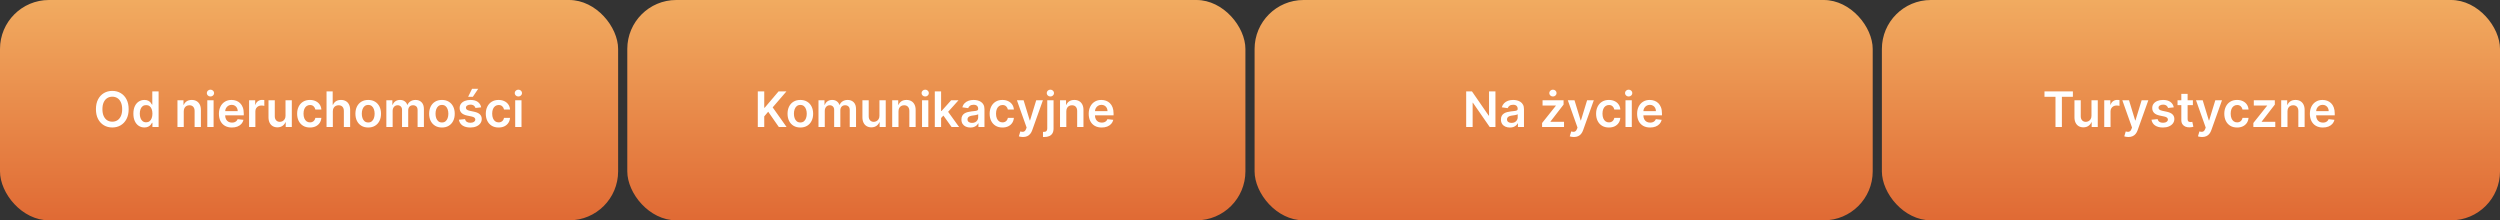 <svg width="817" height="72" viewBox="0 0 817 72" fill="none" xmlns="http://www.w3.org/2000/svg">
<rect x="0" y="0" width="817" height="72" fill="#333333" stroke="none"/>
<rect width="202" height="72" rx="16" fill="url(#paint0_linear_39_1182)"/>
<path d="M42.045 35.682C42.045 36.936 41.811 38.01 41.341 38.903C40.875 39.794 40.239 40.475 39.432 40.949C38.629 41.422 37.718 41.659 36.699 41.659C35.68 41.659 34.767 41.422 33.96 40.949C33.157 40.472 32.521 39.788 32.051 38.898C31.585 38.004 31.352 36.932 31.352 35.682C31.352 34.428 31.585 33.356 32.051 32.466C32.521 31.572 33.157 30.888 33.96 30.415C34.767 29.941 35.68 29.704 36.699 29.704C37.718 29.704 38.629 29.941 39.432 30.415C40.239 30.888 40.875 31.572 41.341 32.466C41.811 33.356 42.045 34.428 42.045 35.682ZM39.926 35.682C39.926 34.799 39.788 34.055 39.511 33.449C39.239 32.839 38.86 32.379 38.375 32.068C37.89 31.754 37.331 31.597 36.699 31.597C36.066 31.597 35.508 31.754 35.023 32.068C34.538 32.379 34.157 32.839 33.881 33.449C33.608 34.055 33.472 34.799 33.472 35.682C33.472 36.564 33.608 37.311 33.881 37.92C34.157 38.526 34.538 38.987 35.023 39.301C35.508 39.612 36.066 39.767 36.699 39.767C37.331 39.767 37.89 39.612 38.375 39.301C38.86 38.987 39.239 38.526 39.511 37.92C39.788 37.311 39.926 36.564 39.926 35.682ZM47.186 41.653C46.501 41.653 45.887 41.477 45.345 41.125C44.803 40.773 44.376 40.261 44.061 39.591C43.747 38.92 43.59 38.106 43.59 37.148C43.59 36.178 43.749 35.36 44.067 34.693C44.389 34.023 44.822 33.517 45.368 33.176C45.913 32.831 46.521 32.659 47.192 32.659C47.703 32.659 48.124 32.746 48.453 32.92C48.783 33.091 49.044 33.297 49.237 33.54C49.43 33.778 49.58 34.004 49.686 34.216H49.771V29.864H51.834V41.5H49.811V40.125H49.686C49.58 40.337 49.427 40.562 49.226 40.801C49.025 41.036 48.76 41.237 48.43 41.403C48.101 41.57 47.686 41.653 47.186 41.653ZM47.76 39.966C48.196 39.966 48.567 39.849 48.874 39.614C49.18 39.375 49.413 39.044 49.572 38.619C49.731 38.195 49.811 37.701 49.811 37.136C49.811 36.572 49.731 36.081 49.572 35.665C49.417 35.248 49.186 34.924 48.879 34.693C48.576 34.462 48.203 34.347 47.76 34.347C47.302 34.347 46.919 34.466 46.612 34.705C46.305 34.943 46.074 35.273 45.919 35.693C45.764 36.114 45.686 36.595 45.686 37.136C45.686 37.682 45.764 38.169 45.919 38.597C46.078 39.021 46.311 39.356 46.618 39.602C46.928 39.845 47.309 39.966 47.76 39.966ZM60.051 36.386V41.5H57.994V32.773H59.96V34.256H60.062C60.263 33.767 60.583 33.379 61.023 33.091C61.466 32.803 62.013 32.659 62.665 32.659C63.267 32.659 63.792 32.788 64.239 33.045C64.689 33.303 65.038 33.676 65.284 34.165C65.534 34.653 65.657 35.246 65.653 35.943V41.5H63.597V36.261C63.597 35.678 63.445 35.222 63.142 34.892C62.843 34.562 62.428 34.398 61.898 34.398C61.538 34.398 61.218 34.477 60.938 34.636C60.661 34.792 60.443 35.017 60.284 35.312C60.129 35.608 60.051 35.966 60.051 36.386ZM67.744 41.5V32.773H69.801V41.5H67.744ZM68.778 31.534C68.453 31.534 68.172 31.426 67.938 31.21C67.703 30.991 67.585 30.727 67.585 30.421C67.585 30.11 67.703 29.847 67.938 29.631C68.172 29.411 68.453 29.301 68.778 29.301C69.108 29.301 69.388 29.411 69.619 29.631C69.854 29.847 69.972 30.11 69.972 30.421C69.972 30.727 69.854 30.991 69.619 31.21C69.388 31.426 69.108 31.534 68.778 31.534ZM75.78 41.67C74.905 41.67 74.149 41.489 73.513 41.125C72.88 40.758 72.394 40.239 72.053 39.568C71.712 38.894 71.541 38.1 71.541 37.188C71.541 36.29 71.712 35.502 72.053 34.824C72.397 34.142 72.878 33.612 73.496 33.233C74.113 32.85 74.838 32.659 75.672 32.659C76.21 32.659 76.717 32.746 77.195 32.92C77.676 33.091 78.1 33.356 78.467 33.716C78.838 34.076 79.13 34.534 79.342 35.091C79.555 35.644 79.66 36.303 79.66 37.068V37.699H72.507V36.312H77.689C77.685 35.919 77.6 35.568 77.433 35.261C77.267 34.951 77.034 34.706 76.734 34.528C76.439 34.35 76.094 34.261 75.7 34.261C75.28 34.261 74.91 34.364 74.592 34.568C74.274 34.769 74.026 35.034 73.848 35.364C73.674 35.689 73.585 36.047 73.581 36.438V37.648C73.581 38.155 73.674 38.591 73.859 38.955C74.045 39.314 74.305 39.591 74.638 39.784C74.971 39.974 75.361 40.068 75.808 40.068C76.108 40.068 76.378 40.026 76.621 39.943C76.863 39.856 77.073 39.729 77.251 39.562C77.43 39.396 77.564 39.189 77.655 38.943L79.575 39.159C79.454 39.667 79.223 40.11 78.882 40.489C78.545 40.864 78.113 41.155 77.587 41.364C77.06 41.568 76.458 41.67 75.78 41.67ZM81.401 41.5V32.773H83.395V34.227H83.486C83.645 33.724 83.918 33.335 84.304 33.062C84.694 32.786 85.139 32.648 85.639 32.648C85.753 32.648 85.88 32.653 86.02 32.665C86.164 32.672 86.283 32.686 86.378 32.705V34.597C86.291 34.566 86.153 34.54 85.963 34.517C85.778 34.49 85.597 34.477 85.423 34.477C85.048 34.477 84.711 34.559 84.412 34.722C84.117 34.881 83.883 35.102 83.713 35.386C83.543 35.67 83.457 35.998 83.457 36.369V41.5H81.401ZM93.307 37.83V32.773H95.364V41.5H93.369V39.949H93.278C93.081 40.438 92.758 40.837 92.307 41.148C91.86 41.458 91.309 41.614 90.653 41.614C90.081 41.614 89.576 41.487 89.136 41.233C88.701 40.975 88.36 40.602 88.114 40.114C87.867 39.621 87.744 39.026 87.744 38.33V32.773H89.801V38.011C89.801 38.564 89.953 39.004 90.256 39.33C90.559 39.655 90.956 39.818 91.449 39.818C91.752 39.818 92.046 39.744 92.329 39.597C92.614 39.449 92.847 39.229 93.028 38.938C93.214 38.642 93.307 38.273 93.307 37.83ZM101.286 41.67C100.414 41.67 99.666 41.479 99.041 41.097C98.42 40.714 97.941 40.186 97.604 39.511C97.27 38.833 97.104 38.053 97.104 37.17C97.104 36.284 97.274 35.502 97.615 34.824C97.956 34.142 98.437 33.612 99.058 33.233C99.683 32.85 100.422 32.659 101.274 32.659C101.982 32.659 102.609 32.79 103.155 33.051C103.704 33.309 104.142 33.674 104.467 34.148C104.793 34.617 104.979 35.167 105.024 35.795H103.058C102.979 35.375 102.789 35.025 102.49 34.744C102.195 34.46 101.799 34.318 101.303 34.318C100.882 34.318 100.513 34.432 100.195 34.659C99.876 34.883 99.628 35.205 99.45 35.625C99.276 36.045 99.189 36.549 99.189 37.136C99.189 37.731 99.276 38.242 99.45 38.67C99.624 39.095 99.869 39.422 100.183 39.653C100.501 39.881 100.875 39.994 101.303 39.994C101.606 39.994 101.876 39.938 102.115 39.824C102.357 39.706 102.56 39.538 102.723 39.318C102.886 39.099 102.998 38.831 103.058 38.517H105.024C104.975 39.135 104.793 39.682 104.479 40.159C104.164 40.633 103.736 41.004 103.195 41.273C102.653 41.538 102.017 41.67 101.286 41.67ZM108.77 36.386V41.5H106.713V29.864H108.724V34.256H108.827C109.031 33.763 109.348 33.375 109.776 33.091C110.207 32.803 110.757 32.659 111.423 32.659C112.029 32.659 112.558 32.786 113.009 33.04C113.459 33.294 113.808 33.665 114.054 34.153C114.304 34.642 114.429 35.239 114.429 35.943V41.5H112.372V36.261C112.372 35.674 112.221 35.218 111.918 34.892C111.618 34.562 111.198 34.398 110.656 34.398C110.293 34.398 109.967 34.477 109.679 34.636C109.395 34.792 109.171 35.017 109.009 35.312C108.849 35.608 108.77 35.966 108.77 36.386ZM120.332 41.67C119.48 41.67 118.741 41.483 118.116 41.108C117.491 40.733 117.007 40.208 116.662 39.534C116.321 38.86 116.151 38.072 116.151 37.17C116.151 36.269 116.321 35.479 116.662 34.801C117.007 34.123 117.491 33.597 118.116 33.222C118.741 32.847 119.48 32.659 120.332 32.659C121.185 32.659 121.923 32.847 122.548 33.222C123.173 33.597 123.656 34.123 123.997 34.801C124.342 35.479 124.514 36.269 124.514 37.17C124.514 38.072 124.342 38.86 123.997 39.534C123.656 40.208 123.173 40.733 122.548 41.108C121.923 41.483 121.185 41.67 120.332 41.67ZM120.344 40.023C120.806 40.023 121.192 39.896 121.503 39.642C121.813 39.385 122.045 39.04 122.196 38.608C122.351 38.176 122.429 37.695 122.429 37.165C122.429 36.631 122.351 36.148 122.196 35.716C122.045 35.28 121.813 34.934 121.503 34.676C121.192 34.419 120.806 34.29 120.344 34.29C119.87 34.29 119.476 34.419 119.162 34.676C118.851 34.934 118.618 35.28 118.463 35.716C118.312 36.148 118.236 36.631 118.236 37.165C118.236 37.695 118.312 38.176 118.463 38.608C118.618 39.04 118.851 39.385 119.162 39.642C119.476 39.896 119.87 40.023 120.344 40.023ZM126.26 41.5V32.773H128.226V34.256H128.328C128.51 33.756 128.811 33.365 129.232 33.085C129.652 32.801 130.154 32.659 130.737 32.659C131.328 32.659 131.826 32.803 132.232 33.091C132.641 33.375 132.929 33.763 133.095 34.256H133.186C133.379 33.771 133.705 33.385 134.163 33.097C134.625 32.805 135.173 32.659 135.805 32.659C136.608 32.659 137.264 32.913 137.771 33.42C138.279 33.928 138.533 34.669 138.533 35.642V41.5H136.47V35.96C136.47 35.419 136.326 35.023 136.038 34.773C135.75 34.519 135.398 34.392 134.982 34.392C134.485 34.392 134.097 34.547 133.817 34.858C133.54 35.165 133.402 35.564 133.402 36.057V41.5H131.385V35.875C131.385 35.424 131.249 35.064 130.976 34.795C130.707 34.526 130.355 34.392 129.919 34.392C129.624 34.392 129.355 34.468 129.112 34.619C128.87 34.767 128.677 34.977 128.533 35.25C128.389 35.519 128.317 35.833 128.317 36.193V41.5H126.26ZM144.426 41.67C143.574 41.67 142.835 41.483 142.21 41.108C141.585 40.733 141.1 40.208 140.756 39.534C140.415 38.86 140.244 38.072 140.244 37.17C140.244 36.269 140.415 35.479 140.756 34.801C141.1 34.123 141.585 33.597 142.21 33.222C142.835 32.847 143.574 32.659 144.426 32.659C145.278 32.659 146.017 32.847 146.642 33.222C147.267 33.597 147.75 34.123 148.091 34.801C148.436 35.479 148.608 36.269 148.608 37.17C148.608 38.072 148.436 38.86 148.091 39.534C147.75 40.208 147.267 40.733 146.642 41.108C146.017 41.483 145.278 41.67 144.426 41.67ZM144.438 40.023C144.9 40.023 145.286 39.896 145.597 39.642C145.907 39.385 146.138 39.04 146.29 38.608C146.445 38.176 146.523 37.695 146.523 37.165C146.523 36.631 146.445 36.148 146.29 35.716C146.138 35.28 145.907 34.934 145.597 34.676C145.286 34.419 144.9 34.29 144.438 34.29C143.964 34.29 143.57 34.419 143.256 34.676C142.945 34.934 142.712 35.28 142.557 35.716C142.405 36.148 142.33 36.631 142.33 37.165C142.33 37.695 142.405 38.176 142.557 38.608C142.712 39.04 142.945 39.385 143.256 39.642C143.57 39.896 143.964 40.023 144.438 40.023ZM157.251 35.08L155.376 35.284C155.323 35.095 155.231 34.917 155.098 34.75C154.969 34.583 154.795 34.449 154.575 34.347C154.356 34.244 154.087 34.193 153.768 34.193C153.34 34.193 152.981 34.286 152.689 34.472C152.401 34.657 152.259 34.898 152.263 35.193C152.259 35.447 152.352 35.653 152.541 35.812C152.734 35.972 153.053 36.102 153.496 36.205L154.984 36.523C155.81 36.701 156.424 36.983 156.825 37.369C157.231 37.756 157.435 38.261 157.439 38.886C157.435 39.436 157.274 39.92 156.956 40.341C156.642 40.758 156.204 41.083 155.643 41.318C155.083 41.553 154.439 41.67 153.712 41.67C152.643 41.67 151.784 41.447 151.132 41C150.481 40.549 150.092 39.922 149.967 39.119L151.973 38.926C152.064 39.32 152.257 39.617 152.553 39.818C152.848 40.019 153.232 40.119 153.706 40.119C154.195 40.119 154.587 40.019 154.882 39.818C155.181 39.617 155.331 39.369 155.331 39.074C155.331 38.824 155.234 38.617 155.041 38.455C154.852 38.292 154.556 38.167 154.155 38.08L152.666 37.767C151.829 37.593 151.21 37.299 150.808 36.886C150.407 36.47 150.208 35.943 150.212 35.307C150.208 34.769 150.354 34.303 150.649 33.909C150.948 33.511 151.363 33.205 151.893 32.989C152.428 32.769 153.043 32.659 153.74 32.659C154.763 32.659 155.568 32.877 156.155 33.312C156.746 33.748 157.111 34.337 157.251 35.08ZM152.99 31.625L154.263 29.028H156.274L154.53 31.625H152.99ZM162.942 41.67C162.071 41.67 161.322 41.479 160.697 41.097C160.076 40.714 159.597 40.186 159.26 39.511C158.927 38.833 158.76 38.053 158.76 37.17C158.76 36.284 158.93 35.502 159.271 34.824C159.612 34.142 160.093 33.612 160.714 33.233C161.339 32.85 162.078 32.659 162.93 32.659C163.639 32.659 164.266 32.79 164.811 33.051C165.36 33.309 165.798 33.674 166.124 34.148C166.449 34.617 166.635 35.167 166.68 35.795H164.714C164.635 35.375 164.446 35.025 164.146 34.744C163.851 34.46 163.455 34.318 162.959 34.318C162.538 34.318 162.169 34.432 161.851 34.659C161.533 34.883 161.285 35.205 161.107 35.625C160.932 36.045 160.845 36.549 160.845 37.136C160.845 37.731 160.932 38.242 161.107 38.67C161.281 39.095 161.525 39.422 161.839 39.653C162.158 39.881 162.531 39.994 162.959 39.994C163.262 39.994 163.533 39.938 163.771 39.824C164.014 39.706 164.216 39.538 164.379 39.318C164.542 39.099 164.654 38.831 164.714 38.517H166.68C166.631 39.135 166.449 39.682 166.135 40.159C165.821 40.633 165.393 41.004 164.851 41.273C164.309 41.538 163.673 41.67 162.942 41.67ZM168.369 41.5V32.773H170.426V41.5H168.369ZM169.403 31.534C169.078 31.534 168.797 31.426 168.562 31.21C168.328 30.991 168.21 30.727 168.21 30.421C168.21 30.11 168.328 29.847 168.562 29.631C168.797 29.411 169.078 29.301 169.403 29.301C169.733 29.301 170.013 29.411 170.244 29.631C170.479 29.847 170.597 30.11 170.597 30.421C170.597 30.727 170.479 30.991 170.244 31.21C170.013 31.426 169.733 31.534 169.403 31.534Z" fill="white"/>
<rect x="205" width="202" height="72" rx="16" fill="url(#paint1_linear_39_1182)"/>
<path d="M247.648 41.5V29.864H249.756V35.21H249.898L254.438 29.864H257.011L252.511 35.085L257.051 41.5H254.517L251.045 36.511L249.756 38.034V41.5H247.648ZM261.551 41.67C260.699 41.67 259.96 41.483 259.335 41.108C258.71 40.733 258.225 40.208 257.881 39.534C257.54 38.86 257.369 38.072 257.369 37.17C257.369 36.269 257.54 35.479 257.881 34.801C258.225 34.123 258.71 33.597 259.335 33.222C259.96 32.847 260.699 32.659 261.551 32.659C262.403 32.659 263.142 32.847 263.767 33.222C264.392 33.597 264.875 34.123 265.216 34.801C265.561 35.479 265.733 36.269 265.733 37.17C265.733 38.072 265.561 38.86 265.216 39.534C264.875 40.208 264.392 40.733 263.767 41.108C263.142 41.483 262.403 41.67 261.551 41.67ZM261.562 40.023C262.025 40.023 262.411 39.896 262.722 39.642C263.032 39.385 263.263 39.04 263.415 38.608C263.57 38.176 263.648 37.695 263.648 37.165C263.648 36.631 263.57 36.148 263.415 35.716C263.263 35.28 263.032 34.934 262.722 34.676C262.411 34.419 262.025 34.29 261.562 34.29C261.089 34.29 260.695 34.419 260.381 34.676C260.07 34.934 259.837 35.28 259.682 35.716C259.53 36.148 259.455 36.631 259.455 37.165C259.455 37.695 259.53 38.176 259.682 38.608C259.837 39.04 260.07 39.385 260.381 39.642C260.695 39.896 261.089 40.023 261.562 40.023ZM267.479 41.5V32.773H269.445V34.256H269.547C269.729 33.756 270.03 33.365 270.45 33.085C270.871 32.801 271.373 32.659 271.956 32.659C272.547 32.659 273.045 32.803 273.45 33.091C273.859 33.375 274.147 33.763 274.314 34.256H274.405C274.598 33.771 274.924 33.385 275.382 33.097C275.844 32.805 276.392 32.659 277.024 32.659C277.827 32.659 278.482 32.913 278.99 33.42C279.498 33.928 279.751 34.669 279.751 35.642V41.5H277.689V35.96C277.689 35.419 277.545 35.023 277.257 34.773C276.969 34.519 276.617 34.392 276.2 34.392C275.704 34.392 275.316 34.547 275.036 34.858C274.759 35.165 274.621 35.564 274.621 36.057V41.5H272.604V35.875C272.604 35.424 272.467 35.064 272.195 34.795C271.926 34.526 271.573 34.392 271.138 34.392C270.842 34.392 270.573 34.468 270.331 34.619C270.089 34.767 269.895 34.977 269.751 35.25C269.607 35.519 269.536 35.833 269.536 36.193V41.5H267.479ZM287.401 37.83V32.773H289.457V41.5H287.463V39.949H287.372C287.175 40.438 286.851 40.837 286.401 41.148C285.954 41.458 285.402 41.614 284.747 41.614C284.175 41.614 283.67 41.487 283.23 41.233C282.795 40.975 282.454 40.602 282.207 40.114C281.961 39.621 281.838 39.026 281.838 38.33V32.773H283.895V38.011C283.895 38.564 284.046 39.004 284.349 39.33C284.652 39.655 285.05 39.818 285.543 39.818C285.846 39.818 286.139 39.744 286.423 39.597C286.707 39.449 286.94 39.229 287.122 38.938C287.308 38.642 287.401 38.273 287.401 37.83ZM293.629 36.386V41.5H291.572V32.773H293.538V34.256H293.641C293.841 33.767 294.161 33.379 294.601 33.091C295.044 32.803 295.591 32.659 296.243 32.659C296.845 32.659 297.37 32.788 297.817 33.045C298.268 33.303 298.616 33.676 298.862 34.165C299.112 34.653 299.235 35.246 299.232 35.943V41.5H297.175V36.261C297.175 35.678 297.023 35.222 296.72 34.892C296.421 34.562 296.006 34.398 295.476 34.398C295.116 34.398 294.796 34.477 294.516 34.636C294.239 34.792 294.021 35.017 293.862 35.312C293.707 35.608 293.629 35.966 293.629 36.386ZM301.322 41.5V32.773H303.379V41.5H301.322ZM302.357 31.534C302.031 31.534 301.75 31.426 301.516 31.21C301.281 30.991 301.163 30.727 301.163 30.421C301.163 30.11 301.281 29.847 301.516 29.631C301.75 29.411 302.031 29.301 302.357 29.301C302.686 29.301 302.966 29.411 303.197 29.631C303.432 29.847 303.55 30.11 303.55 30.421C303.55 30.727 303.432 30.991 303.197 31.21C302.966 31.426 302.686 31.534 302.357 31.534ZM307.369 38.761L307.364 36.278H307.693L310.83 32.773H313.233L309.375 37.068H308.949L307.369 38.761ZM305.494 41.5V29.864H307.551V41.5H305.494ZM310.972 41.5L308.131 37.528L309.517 36.08L313.432 41.5H310.972ZM317.115 41.676C316.562 41.676 316.064 41.578 315.621 41.381C315.181 41.18 314.833 40.885 314.575 40.494C314.321 40.104 314.195 39.623 314.195 39.051C314.195 38.559 314.286 38.151 314.467 37.83C314.649 37.508 314.897 37.25 315.212 37.057C315.526 36.864 315.88 36.718 316.274 36.619C316.672 36.517 317.083 36.443 317.507 36.398C318.018 36.345 318.433 36.297 318.751 36.256C319.07 36.21 319.301 36.142 319.445 36.051C319.592 35.956 319.666 35.811 319.666 35.614V35.58C319.666 35.151 319.539 34.82 319.286 34.585C319.032 34.35 318.666 34.233 318.189 34.233C317.685 34.233 317.286 34.343 316.99 34.562C316.698 34.782 316.501 35.042 316.399 35.341L314.479 35.068C314.63 34.538 314.88 34.095 315.229 33.739C315.577 33.379 316.003 33.11 316.507 32.932C317.011 32.75 317.568 32.659 318.178 32.659C318.598 32.659 319.017 32.708 319.433 32.807C319.85 32.905 320.231 33.068 320.575 33.295C320.92 33.519 321.196 33.824 321.405 34.21C321.617 34.597 321.723 35.08 321.723 35.659V41.5H319.746V40.301H319.678C319.553 40.544 319.376 40.771 319.149 40.983C318.926 41.191 318.643 41.36 318.303 41.489C317.965 41.614 317.57 41.676 317.115 41.676ZM317.649 40.165C318.062 40.165 318.42 40.083 318.723 39.92C319.026 39.754 319.259 39.534 319.422 39.261C319.589 38.989 319.672 38.691 319.672 38.369V37.341C319.607 37.394 319.498 37.443 319.342 37.489C319.191 37.534 319.02 37.574 318.831 37.608C318.642 37.642 318.454 37.672 318.268 37.699C318.083 37.725 317.922 37.748 317.786 37.767C317.479 37.809 317.204 37.877 316.962 37.972C316.719 38.066 316.528 38.199 316.388 38.369C316.248 38.536 316.178 38.752 316.178 39.017C316.178 39.396 316.316 39.682 316.592 39.875C316.869 40.068 317.221 40.165 317.649 40.165ZM327.598 41.67C326.727 41.67 325.979 41.479 325.354 41.097C324.732 40.714 324.253 40.186 323.916 39.511C323.583 38.833 323.416 38.053 323.416 37.17C323.416 36.284 323.587 35.502 323.928 34.824C324.268 34.142 324.75 33.612 325.371 33.233C325.996 32.85 326.734 32.659 327.587 32.659C328.295 32.659 328.922 32.79 329.467 33.051C330.017 33.309 330.454 33.674 330.78 34.148C331.106 34.617 331.291 35.167 331.337 35.795H329.371C329.291 35.375 329.102 35.025 328.803 34.744C328.507 34.46 328.111 34.318 327.615 34.318C327.195 34.318 326.825 34.432 326.507 34.659C326.189 34.883 325.941 35.205 325.763 35.625C325.589 36.045 325.501 36.549 325.501 37.136C325.501 37.731 325.589 38.242 325.763 38.67C325.937 39.095 326.181 39.422 326.496 39.653C326.814 39.881 327.187 39.994 327.615 39.994C327.918 39.994 328.189 39.938 328.428 39.824C328.67 39.706 328.873 39.538 329.036 39.318C329.198 39.099 329.31 38.831 329.371 38.517H331.337C331.287 39.135 331.106 39.682 330.791 40.159C330.477 40.633 330.049 41.004 329.507 41.273C328.965 41.538 328.329 41.67 327.598 41.67ZM334.304 44.773C334.024 44.773 333.764 44.75 333.526 44.705C333.291 44.663 333.103 44.614 332.963 44.557L333.44 42.955C333.74 43.042 334.007 43.083 334.241 43.08C334.476 43.076 334.683 43.002 334.861 42.858C335.043 42.718 335.196 42.483 335.321 42.153L335.497 41.682L332.332 32.773H334.514L336.526 39.364H336.616L338.634 32.773H340.821L337.327 42.557C337.164 43.019 336.948 43.415 336.679 43.744C336.41 44.078 336.08 44.331 335.69 44.506C335.304 44.684 334.842 44.773 334.304 44.773ZM342.244 32.773H344.301V42C344.301 42.629 344.182 43.148 343.943 43.557C343.705 43.966 343.36 44.271 342.909 44.472C342.458 44.672 341.911 44.773 341.267 44.773C341.191 44.773 341.121 44.771 341.057 44.767C340.992 44.767 340.922 44.765 340.847 44.761V43.085C340.903 43.089 340.955 43.091 341 43.091C341.045 43.095 341.093 43.097 341.142 43.097C341.536 43.097 341.818 43 341.989 42.807C342.159 42.617 342.244 42.339 342.244 41.972V32.773ZM343.267 31.534C342.938 31.534 342.655 31.426 342.42 31.21C342.189 30.991 342.074 30.727 342.074 30.421C342.074 30.11 342.189 29.847 342.42 29.631C342.655 29.411 342.938 29.301 343.267 29.301C343.593 29.301 343.871 29.411 344.102 29.631C344.337 29.847 344.455 30.11 344.455 30.421C344.455 30.727 344.337 30.991 344.102 31.21C343.871 31.426 343.593 31.534 343.267 31.534ZM348.473 36.386V41.5H346.416V32.773H348.382V34.256H348.484C348.685 33.767 349.005 33.379 349.445 33.091C349.888 32.803 350.435 32.659 351.087 32.659C351.689 32.659 352.214 32.788 352.661 33.045C353.111 33.303 353.46 33.676 353.706 34.165C353.956 34.653 354.079 35.246 354.075 35.943V41.5H352.018V36.261C352.018 35.678 351.867 35.222 351.564 34.892C351.265 34.562 350.85 34.398 350.32 34.398C349.96 34.398 349.64 34.477 349.359 34.636C349.083 34.792 348.865 35.017 348.706 35.312C348.551 35.608 348.473 35.966 348.473 36.386ZM360.03 41.67C359.155 41.67 358.399 41.489 357.763 41.125C357.13 40.758 356.643 40.239 356.303 39.568C355.962 38.894 355.791 38.1 355.791 37.188C355.791 36.29 355.962 35.502 356.303 34.824C356.647 34.142 357.128 33.612 357.746 33.233C358.363 32.85 359.089 32.659 359.922 32.659C360.46 32.659 360.967 32.746 361.445 32.92C361.926 33.091 362.35 33.356 362.717 33.716C363.089 34.076 363.38 34.534 363.592 35.091C363.804 35.644 363.911 36.303 363.911 37.068V37.699H356.757V36.312H361.939C361.935 35.919 361.85 35.568 361.683 35.261C361.517 34.951 361.284 34.706 360.984 34.528C360.689 34.35 360.344 34.261 359.95 34.261C359.53 34.261 359.161 34.364 358.842 34.568C358.524 34.769 358.276 35.034 358.098 35.364C357.924 35.689 357.835 36.047 357.831 36.438V37.648C357.831 38.155 357.924 38.591 358.109 38.955C358.295 39.314 358.554 39.591 358.888 39.784C359.221 39.974 359.611 40.068 360.058 40.068C360.357 40.068 360.628 40.026 360.871 39.943C361.113 39.856 361.323 39.729 361.501 39.562C361.679 39.396 361.814 39.189 361.905 38.943L363.825 39.159C363.704 39.667 363.473 40.11 363.132 40.489C362.795 40.864 362.363 41.155 361.837 41.364C361.31 41.568 360.708 41.67 360.03 41.67Z" fill="white"/>
<rect x="410" width="202" height="72" rx="16" fill="url(#paint2_linear_39_1182)"/>
<path d="M488.71 29.864V41.5H486.835L481.352 33.574H481.256V41.5H479.148V29.864H481.034L486.511 37.795H486.614V29.864H488.71ZM493.428 41.676C492.875 41.676 492.376 41.578 491.933 41.381C491.494 41.18 491.145 40.885 490.888 40.494C490.634 40.104 490.507 39.623 490.507 39.051C490.507 38.559 490.598 38.151 490.78 37.83C490.962 37.508 491.21 37.25 491.524 37.057C491.839 36.864 492.193 36.718 492.587 36.619C492.984 36.517 493.395 36.443 493.82 36.398C494.331 36.345 494.746 36.297 495.064 36.256C495.382 36.21 495.613 36.142 495.757 36.051C495.905 35.956 495.979 35.811 495.979 35.614V35.58C495.979 35.151 495.852 34.82 495.598 34.585C495.344 34.35 494.979 34.233 494.501 34.233C493.998 34.233 493.598 34.343 493.303 34.562C493.011 34.782 492.814 35.042 492.712 35.341L490.791 35.068C490.943 34.538 491.193 34.095 491.541 33.739C491.89 33.379 492.316 33.11 492.82 32.932C493.323 32.75 493.88 32.659 494.49 32.659C494.911 32.659 495.329 32.708 495.746 32.807C496.162 32.905 496.543 33.068 496.888 33.295C497.232 33.519 497.509 33.824 497.717 34.21C497.929 34.597 498.036 35.08 498.036 35.659V41.5H496.058V40.301H495.99C495.865 40.544 495.689 40.771 495.462 40.983C495.238 41.191 494.956 41.36 494.615 41.489C494.278 41.614 493.882 41.676 493.428 41.676ZM493.962 40.165C494.375 40.165 494.732 40.083 495.036 39.92C495.339 39.754 495.571 39.534 495.734 39.261C495.901 38.989 495.984 38.691 495.984 38.369V37.341C495.92 37.394 495.81 37.443 495.655 37.489C495.503 37.534 495.333 37.574 495.143 37.608C494.954 37.642 494.767 37.672 494.581 37.699C494.395 37.725 494.234 37.748 494.098 37.767C493.791 37.809 493.517 37.877 493.274 37.972C493.032 38.066 492.84 38.199 492.7 38.369C492.56 38.536 492.49 38.752 492.49 39.017C492.49 39.396 492.628 39.682 492.905 39.875C493.181 40.068 493.534 40.165 493.962 40.165ZM503.959 41.5V40.193L508.459 34.551V34.477H504.107V32.773H510.976V34.176L506.692 39.722V39.795H511.124V41.5H503.959ZM507.499 31.534C507.169 31.534 506.887 31.426 506.652 31.21C506.421 30.991 506.305 30.727 506.305 30.421C506.305 30.11 506.423 29.847 506.658 29.631C506.893 29.411 507.173 29.301 507.499 29.301C507.824 29.301 508.103 29.411 508.334 29.631C508.569 29.847 508.686 30.11 508.686 30.421C508.686 30.727 508.569 30.991 508.334 31.21C508.103 31.426 507.824 31.534 507.499 31.534ZM514.335 44.773C514.055 44.773 513.795 44.75 513.557 44.705C513.322 44.663 513.134 44.614 512.994 44.557L513.472 42.955C513.771 43.042 514.038 43.083 514.273 43.08C514.508 43.076 514.714 43.002 514.892 42.858C515.074 42.718 515.227 42.483 515.352 42.153L515.528 41.682L512.364 32.773H514.545L516.557 39.364H516.648L518.665 32.773H520.852L517.358 42.557C517.195 43.019 516.979 43.415 516.71 43.744C516.441 44.078 516.112 44.331 515.722 44.506C515.335 44.684 514.873 44.773 514.335 44.773ZM525.786 41.67C524.914 41.67 524.166 41.479 523.541 41.097C522.92 40.714 522.441 40.186 522.104 39.511C521.77 38.833 521.604 38.053 521.604 37.17C521.604 36.284 521.774 35.502 522.115 34.824C522.456 34.142 522.937 33.612 523.558 33.233C524.183 32.85 524.922 32.659 525.774 32.659C526.482 32.659 527.109 32.79 527.655 33.051C528.204 33.309 528.642 33.674 528.967 34.148C529.293 34.617 529.479 35.167 529.524 35.795H527.558C527.479 35.375 527.289 35.025 526.99 34.744C526.695 34.46 526.299 34.318 525.803 34.318C525.382 34.318 525.013 34.432 524.695 34.659C524.376 34.883 524.128 35.205 523.95 35.625C523.776 36.045 523.689 36.549 523.689 37.136C523.689 37.731 523.776 38.242 523.95 38.67C524.125 39.095 524.369 39.422 524.683 39.653C525.001 39.881 525.375 39.994 525.803 39.994C526.106 39.994 526.376 39.938 526.615 39.824C526.857 39.706 527.06 39.538 527.223 39.318C527.386 39.099 527.498 38.831 527.558 38.517H529.524C529.475 39.135 529.293 39.682 528.979 40.159C528.664 40.633 528.236 41.004 527.695 41.273C527.153 41.538 526.517 41.67 525.786 41.67ZM531.213 41.5V32.773H533.27V41.5H531.213ZM532.247 31.534C531.921 31.534 531.641 31.426 531.406 31.21C531.171 30.991 531.054 30.727 531.054 30.421C531.054 30.11 531.171 29.847 531.406 29.631C531.641 29.411 531.921 29.301 532.247 29.301C532.577 29.301 532.857 29.411 533.088 29.631C533.323 29.847 533.44 30.11 533.44 30.421C533.44 30.727 533.323 30.991 533.088 31.21C532.857 31.426 532.577 31.534 532.247 31.534ZM539.249 41.67C538.374 41.67 537.618 41.489 536.982 41.125C536.349 40.758 535.862 40.239 535.521 39.568C535.18 38.894 535.01 38.1 535.01 37.188C535.01 36.29 535.18 35.502 535.521 34.824C535.866 34.142 536.347 33.612 536.964 33.233C537.582 32.85 538.307 32.659 539.141 32.659C539.679 32.659 540.186 32.746 540.663 32.92C541.144 33.091 541.569 33.356 541.936 33.716C542.307 34.076 542.599 34.534 542.811 35.091C543.023 35.644 543.129 36.303 543.129 37.068V37.699H535.976V36.312H541.158C541.154 35.919 541.069 35.568 540.902 35.261C540.735 34.951 540.502 34.706 540.203 34.528C539.908 34.35 539.563 34.261 539.169 34.261C538.749 34.261 538.379 34.364 538.061 34.568C537.743 34.769 537.495 35.034 537.317 35.364C537.143 35.689 537.054 36.047 537.05 36.438V37.648C537.05 38.155 537.143 38.591 537.328 38.955C537.514 39.314 537.773 39.591 538.107 39.784C538.44 39.974 538.83 40.068 539.277 40.068C539.576 40.068 539.847 40.026 540.089 39.943C540.332 39.856 540.542 39.729 540.72 39.562C540.898 39.396 541.033 39.189 541.124 38.943L543.044 39.159C542.923 39.667 542.692 40.11 542.351 40.489C542.014 40.864 541.582 41.155 541.055 41.364C540.529 41.568 539.927 41.67 539.249 41.67Z" fill="white"/>
<rect x="615" width="202" height="72" rx="16" fill="url(#paint3_linear_39_1182)"/>
<path d="M668.136 31.631V29.864H677.42V31.631H673.824V41.5H671.733V31.631H668.136ZM683.494 37.83V32.773H685.551V41.5H683.557V39.949H683.466C683.269 40.438 682.945 40.837 682.494 41.148C682.047 41.458 681.496 41.614 680.841 41.614C680.269 41.614 679.763 41.487 679.324 41.233C678.888 40.975 678.547 40.602 678.301 40.114C678.055 39.621 677.932 39.026 677.932 38.33V32.773H679.989V38.011C679.989 38.564 680.14 39.004 680.443 39.33C680.746 39.655 681.144 39.818 681.636 39.818C681.939 39.818 682.233 39.744 682.517 39.597C682.801 39.449 683.034 39.229 683.216 38.938C683.402 38.642 683.494 38.273 683.494 37.83ZM687.666 41.5V32.773H689.661V34.227H689.751C689.911 33.724 690.183 33.335 690.57 33.062C690.96 32.786 691.405 32.648 691.905 32.648C692.018 32.648 692.145 32.653 692.286 32.665C692.429 32.672 692.549 32.686 692.643 32.705V34.597C692.556 34.566 692.418 34.54 692.229 34.517C692.043 34.49 691.863 34.477 691.689 34.477C691.314 34.477 690.977 34.559 690.678 34.722C690.382 34.881 690.149 35.102 689.979 35.386C689.808 35.67 689.723 35.998 689.723 36.369V41.5H687.666ZM695.554 44.773C695.274 44.773 695.014 44.75 694.776 44.705C694.541 44.663 694.353 44.614 694.213 44.557L694.69 42.955C694.99 43.042 695.257 43.083 695.491 43.08C695.726 43.076 695.933 43.002 696.111 42.858C696.293 42.718 696.446 42.483 696.571 42.153L696.747 41.682L693.582 32.773H695.764L697.776 39.364H697.866L699.884 32.773H702.071L698.577 42.557C698.414 43.019 698.198 43.415 697.929 43.744C697.66 44.078 697.33 44.331 696.94 44.506C696.554 44.684 696.092 44.773 695.554 44.773ZM710.392 35.08L708.517 35.284C708.464 35.095 708.371 34.917 708.239 34.75C708.11 34.583 707.936 34.449 707.716 34.347C707.496 34.244 707.227 34.193 706.909 34.193C706.481 34.193 706.121 34.286 705.83 34.472C705.542 34.657 705.4 34.898 705.403 35.193C705.4 35.447 705.492 35.653 705.682 35.812C705.875 35.972 706.193 36.102 706.636 36.205L708.125 36.523C708.951 36.701 709.564 36.983 709.966 37.369C710.371 37.756 710.576 38.261 710.58 38.886C710.576 39.436 710.415 39.92 710.097 40.341C709.782 40.758 709.345 41.083 708.784 41.318C708.223 41.553 707.58 41.67 706.852 41.67C705.784 41.67 704.924 41.447 704.273 41C703.621 40.549 703.233 39.922 703.108 39.119L705.114 38.926C705.205 39.32 705.398 39.617 705.693 39.818C705.989 40.019 706.373 40.119 706.847 40.119C707.335 40.119 707.727 40.019 708.023 39.818C708.322 39.617 708.472 39.369 708.472 39.074C708.472 38.824 708.375 38.617 708.182 38.455C707.992 38.292 707.697 38.167 707.295 38.08L705.807 37.767C704.97 37.593 704.35 37.299 703.949 36.886C703.547 36.47 703.348 35.943 703.352 35.307C703.348 34.769 703.494 34.303 703.79 33.909C704.089 33.511 704.504 33.205 705.034 32.989C705.568 32.769 706.184 32.659 706.881 32.659C707.903 32.659 708.708 32.877 709.295 33.312C709.886 33.748 710.252 34.337 710.392 35.08ZM716.634 32.773V34.364H711.616V32.773H716.634ZM712.855 30.682H714.912V38.875C714.912 39.151 714.954 39.364 715.037 39.511C715.124 39.655 715.238 39.754 715.378 39.807C715.518 39.86 715.673 39.886 715.844 39.886C715.973 39.886 716.09 39.877 716.196 39.858C716.306 39.839 716.389 39.822 716.446 39.807L716.793 41.415C716.683 41.453 716.526 41.494 716.321 41.54C716.12 41.585 715.874 41.612 715.582 41.619C715.067 41.635 714.603 41.557 714.19 41.386C713.777 41.212 713.45 40.943 713.207 40.58C712.969 40.216 712.851 39.761 712.855 39.216V30.682ZM719.632 44.773C719.352 44.773 719.092 44.75 718.854 44.705C718.619 44.663 718.431 44.614 718.291 44.557L718.768 42.955C719.068 43.042 719.335 43.083 719.57 43.08C719.804 43.076 720.011 43.002 720.189 42.858C720.371 42.718 720.524 42.483 720.649 42.153L720.825 41.682L717.661 32.773H719.842L721.854 39.364H721.945L723.962 32.773H726.149L722.655 42.557C722.492 43.019 722.276 43.415 722.007 43.744C721.738 44.078 721.409 44.331 721.018 44.506C720.632 44.684 720.17 44.773 719.632 44.773ZM731.082 41.67C730.211 41.67 729.463 41.479 728.838 41.097C728.217 40.714 727.738 40.186 727.401 39.511C727.067 38.833 726.901 38.053 726.901 37.17C726.901 36.284 727.071 35.502 727.412 34.824C727.753 34.142 728.234 33.612 728.855 33.233C729.48 32.85 730.219 32.659 731.071 32.659C731.779 32.659 732.406 32.79 732.952 33.051C733.501 33.309 733.938 33.674 734.264 34.148C734.59 34.617 734.776 35.167 734.821 35.795H732.855C732.776 35.375 732.586 35.025 732.287 34.744C731.991 34.46 731.596 34.318 731.099 34.318C730.679 34.318 730.31 34.432 729.991 34.659C729.673 34.883 729.425 35.205 729.247 35.625C729.073 36.045 728.986 36.549 728.986 37.136C728.986 37.731 729.073 38.242 729.247 38.67C729.421 39.095 729.666 39.422 729.98 39.653C730.298 39.881 730.671 39.994 731.099 39.994C731.402 39.994 731.673 39.938 731.912 39.824C732.154 39.706 732.357 39.538 732.52 39.318C732.683 39.099 732.795 38.831 732.855 38.517H734.821C734.772 39.135 734.59 39.682 734.276 40.159C733.961 40.633 733.533 41.004 732.991 41.273C732.45 41.538 731.813 41.67 731.082 41.67ZM736.396 41.5V40.193L740.896 34.551V34.477H736.544V32.773H743.413V34.176L739.129 39.722V39.795H743.561V41.5H736.396ZM747.551 36.386V41.5H745.494V32.773H747.46V34.256H747.562C747.763 33.767 748.083 33.379 748.523 33.091C748.966 32.803 749.513 32.659 750.165 32.659C750.767 32.659 751.292 32.788 751.739 33.045C752.189 33.303 752.538 33.676 752.784 34.165C753.034 34.653 753.157 35.246 753.153 35.943V41.5H751.097V36.261C751.097 35.678 750.945 35.222 750.642 34.892C750.343 34.562 749.928 34.398 749.398 34.398C749.038 34.398 748.718 34.477 748.438 34.636C748.161 34.792 747.943 35.017 747.784 35.312C747.629 35.608 747.551 35.966 747.551 36.386ZM759.108 41.67C758.233 41.67 757.477 41.489 756.841 41.125C756.208 40.758 755.722 40.239 755.381 39.568C755.04 38.894 754.869 38.1 754.869 37.188C754.869 36.29 755.04 35.502 755.381 34.824C755.725 34.142 756.206 33.612 756.824 33.233C757.441 32.85 758.167 32.659 759 32.659C759.538 32.659 760.045 32.746 760.523 32.92C761.004 33.091 761.428 33.356 761.795 33.716C762.167 34.076 762.458 34.534 762.67 35.091C762.883 35.644 762.989 36.303 762.989 37.068V37.699H755.835V36.312H761.017C761.013 35.919 760.928 35.568 760.761 35.261C760.595 34.951 760.362 34.706 760.062 34.528C759.767 34.35 759.422 34.261 759.028 34.261C758.608 34.261 758.239 34.364 757.92 34.568C757.602 34.769 757.354 35.034 757.176 35.364C757.002 35.689 756.913 36.047 756.909 36.438V37.648C756.909 38.155 757.002 38.591 757.188 38.955C757.373 39.314 757.633 39.591 757.966 39.784C758.299 39.974 758.689 40.068 759.136 40.068C759.436 40.068 759.706 40.026 759.949 39.943C760.191 39.856 760.402 39.729 760.58 39.562C760.758 39.396 760.892 39.189 760.983 38.943L762.903 39.159C762.782 39.667 762.551 40.11 762.21 40.489C761.873 40.864 761.441 41.155 760.915 41.364C760.388 41.568 759.786 41.67 759.108 41.67Z" fill="white"/>
<defs>
<linearGradient id="paint0_linear_39_1182" x1="101" y1="0" x2="101" y2="72" gradientUnits="userSpaceOnUse">
<stop stop-color="#F1AB60"/>
<stop offset="1" stop-color="#E06A34"/>
</linearGradient>
<linearGradient id="paint1_linear_39_1182" x1="306" y1="0" x2="306" y2="72" gradientUnits="userSpaceOnUse">
<stop stop-color="#F1AB60"/>
<stop offset="1" stop-color="#E06A34"/>
</linearGradient>
<linearGradient id="paint2_linear_39_1182" x1="511" y1="0" x2="511" y2="72" gradientUnits="userSpaceOnUse">
<stop stop-color="#F1AB60"/>
<stop offset="1" stop-color="#E06A34"/>
</linearGradient>
<linearGradient id="paint3_linear_39_1182" x1="716" y1="0" x2="716" y2="72" gradientUnits="userSpaceOnUse">
<stop stop-color="#F1AB60"/>
<stop offset="1" stop-color="#E06A34"/>
</linearGradient>
</defs>
</svg>

